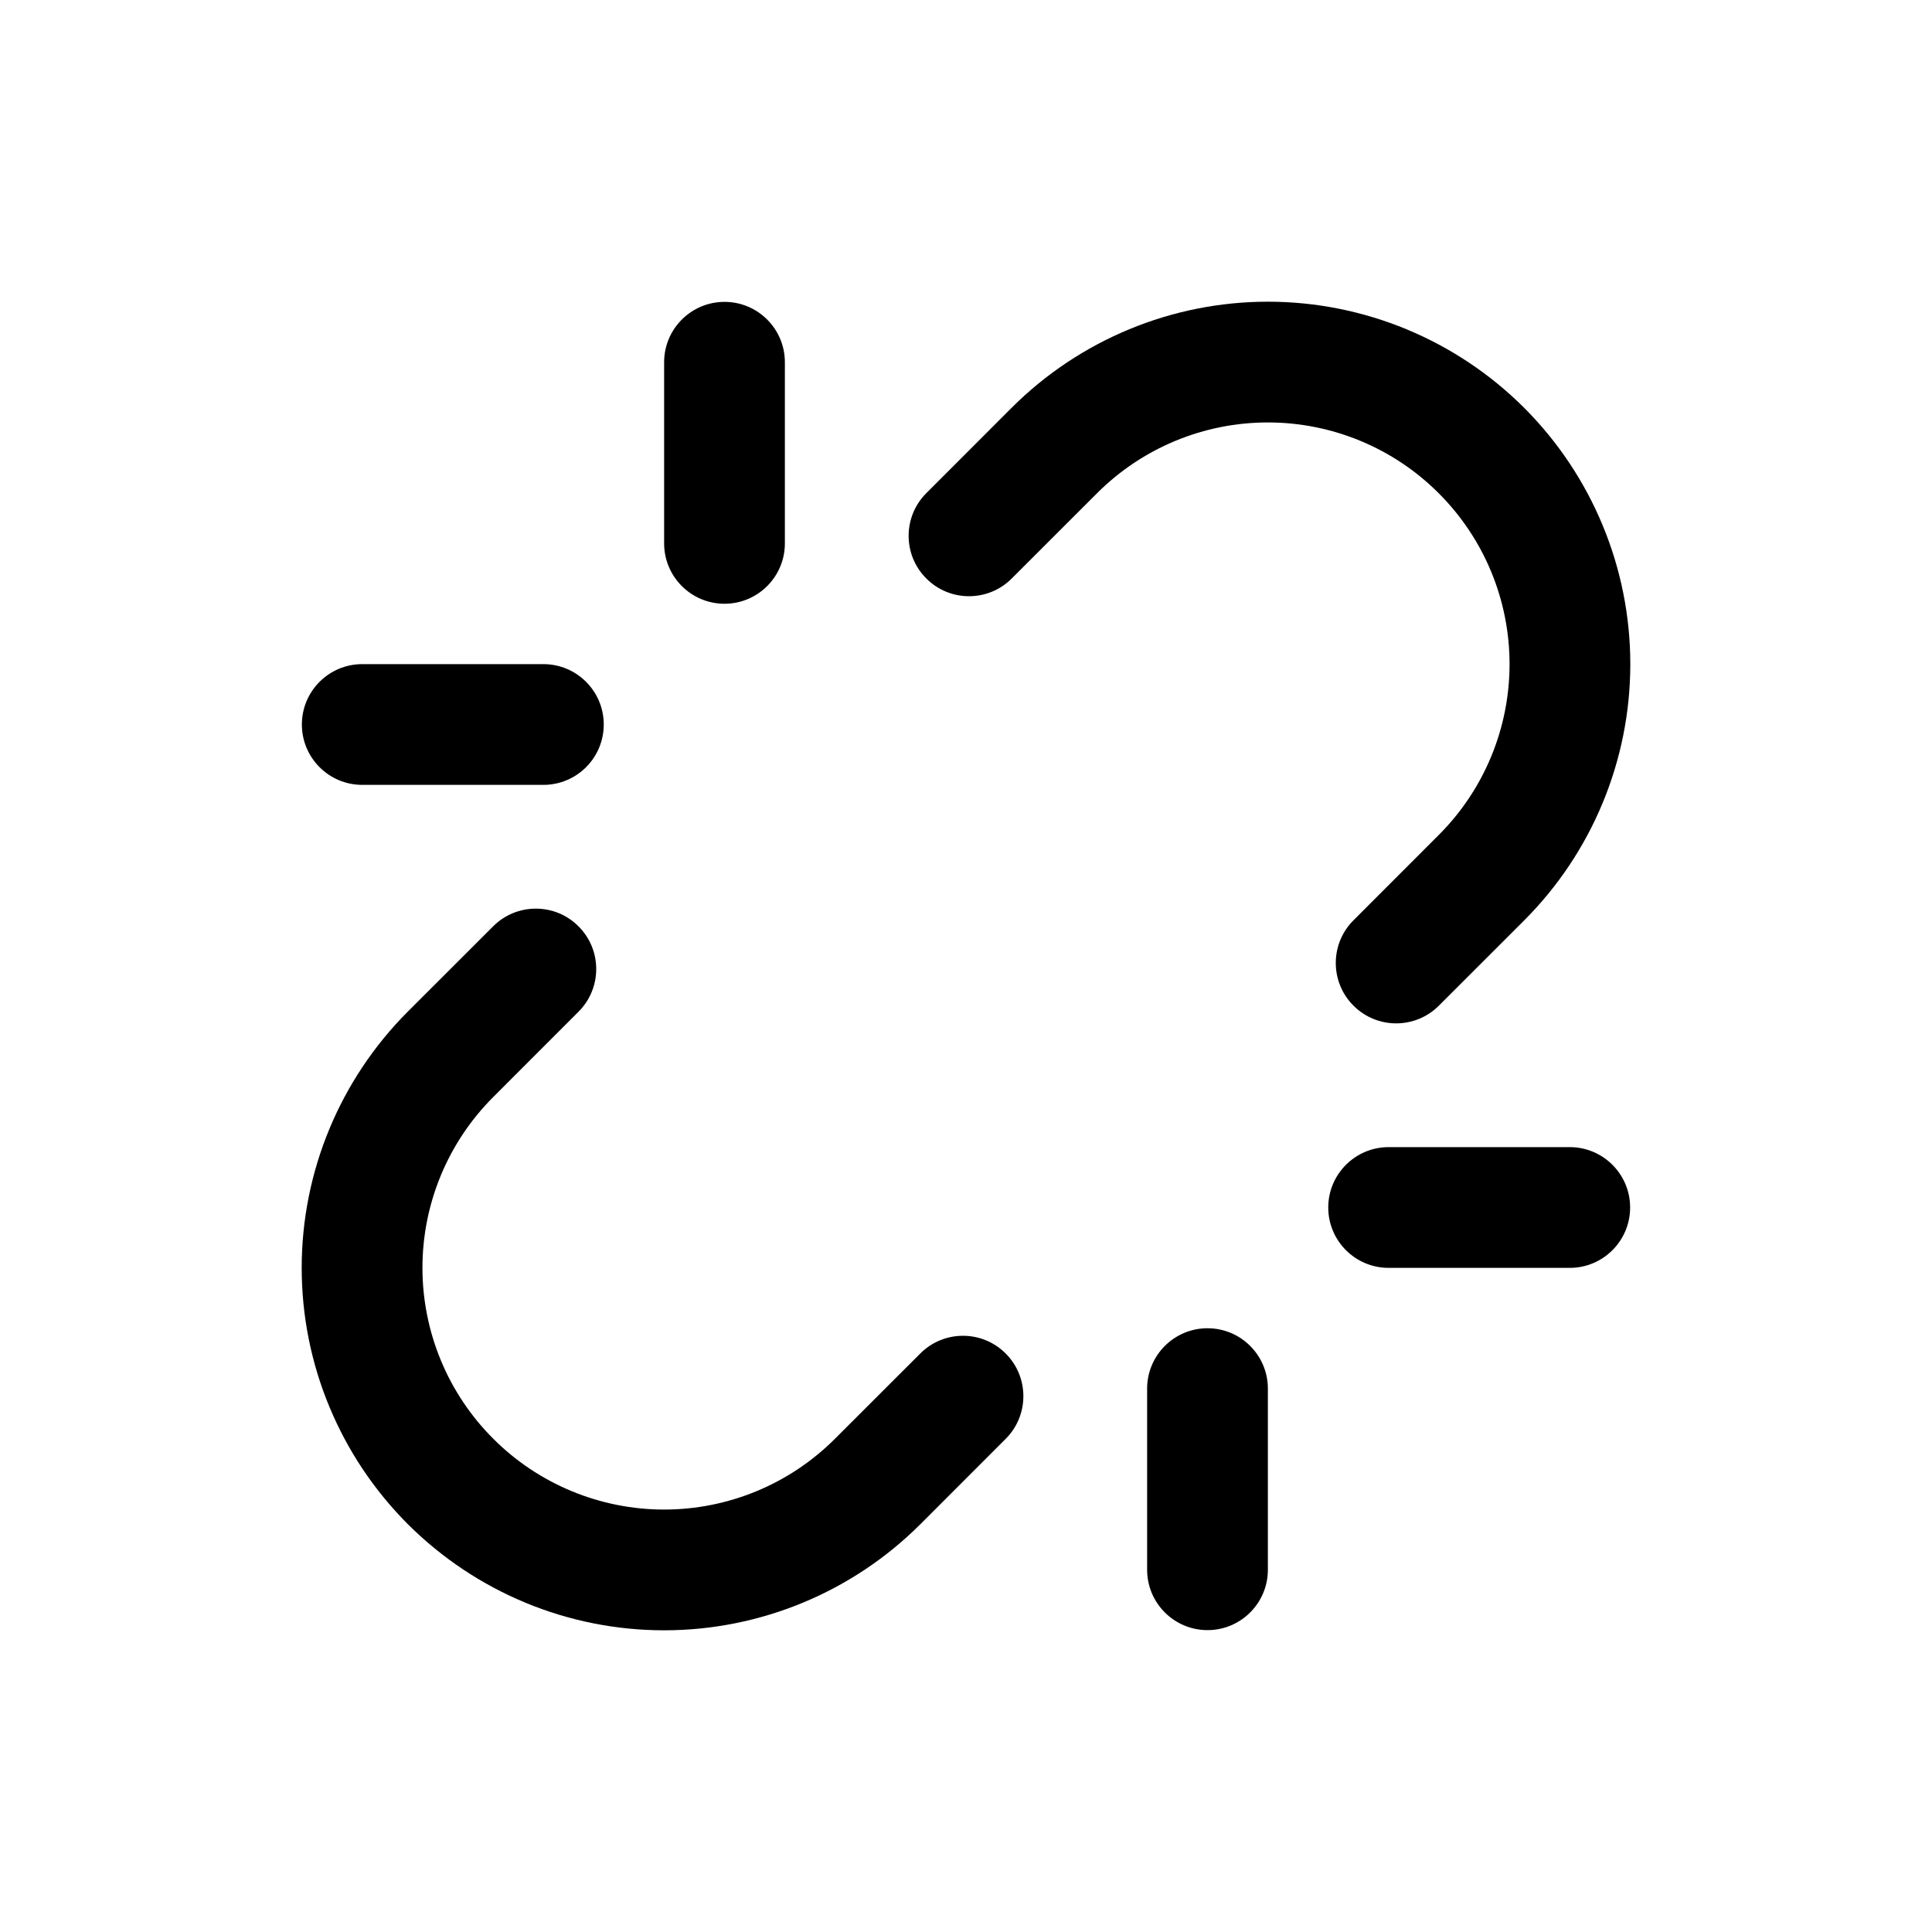 <svg width="32" height="32" viewBox="0 0 32 32" fill="none" xmlns="http://www.w3.org/2000/svg">
<path fill-rule="evenodd" clip-rule="evenodd" d="M12 5C12.552 5 13 5.448 13 6V9C13 9.552 12.552 10 12 10C11.448 10 11 9.552 11 9V6C11 5.448 11.448 5 12 5Z" fill="black"/>
<path fill-rule="evenodd" clip-rule="evenodd" d="M20 22C20.552 22 21 22.448 21 23V26C21 26.552 20.552 27 20 27C19.448 27 19 26.552 19 26V23C19 22.448 19.448 22 20 22Z" fill="black"/>
<path fill-rule="evenodd" clip-rule="evenodd" d="M5 12C5 11.448 5.448 11 6 11H9C9.552 11 10 11.448 10 12C10 12.552 9.552 13 9 13H6C5.448 13 5 12.552 5 12Z" fill="black"/>
<path fill-rule="evenodd" clip-rule="evenodd" d="M22 20C22 19.448 22.448 19 23 19H26C26.552 19 27 19.448 27 20C27 20.552 26.552 21 26 21H23C22.448 21 22 20.552 22 20Z" fill="black"/>
<path fill-rule="evenodd" clip-rule="evenodd" d="M9.582 15.343C9.973 15.733 9.973 16.367 9.582 16.757L8.17 18.17C7.419 18.92 6.997 19.938 6.997 21C6.997 21.526 7.101 22.046 7.302 22.532C7.503 23.017 7.798 23.459 8.17 23.83C8.541 24.202 8.983 24.497 9.468 24.698C9.954 24.899 10.474 25.003 11 25.003C12.062 25.003 13.08 24.581 13.83 23.83L15.243 22.418C15.633 22.027 16.267 22.027 16.657 22.418C17.048 22.808 17.048 23.442 16.657 23.832L15.245 25.245C14.119 26.37 12.592 27.003 11 27.003C10.212 27.003 9.431 26.848 8.703 26.546C7.975 26.244 7.313 25.802 6.755 25.245C6.198 24.687 5.756 24.026 5.454 23.297C5.152 22.569 4.997 21.788 4.997 21C4.997 19.408 5.63 17.881 6.755 16.755L8.168 15.343C8.558 14.952 9.192 14.952 9.582 15.343Z" fill="black"/>
<path fill-rule="evenodd" clip-rule="evenodd" d="M16.755 6.755C17.881 5.63 19.408 4.997 21 4.997C22.592 4.997 24.119 5.63 25.245 6.755C26.37 7.881 27.003 9.408 27.003 11C27.003 12.592 26.37 14.119 25.245 15.245L23.832 16.657C23.442 17.048 22.808 17.048 22.418 16.657C22.027 16.267 22.027 15.633 22.418 15.243L23.83 13.83C24.581 13.08 25.003 12.062 25.003 11C25.003 9.938 24.581 8.92 23.83 8.17C23.08 7.419 22.062 6.997 21 6.997C19.938 6.997 18.92 7.419 18.17 8.17L16.757 9.582C16.367 9.973 15.733 9.973 15.343 9.582C14.952 9.192 14.952 8.558 15.343 8.168L16.755 6.755Z" fill="black"/>
</svg>
